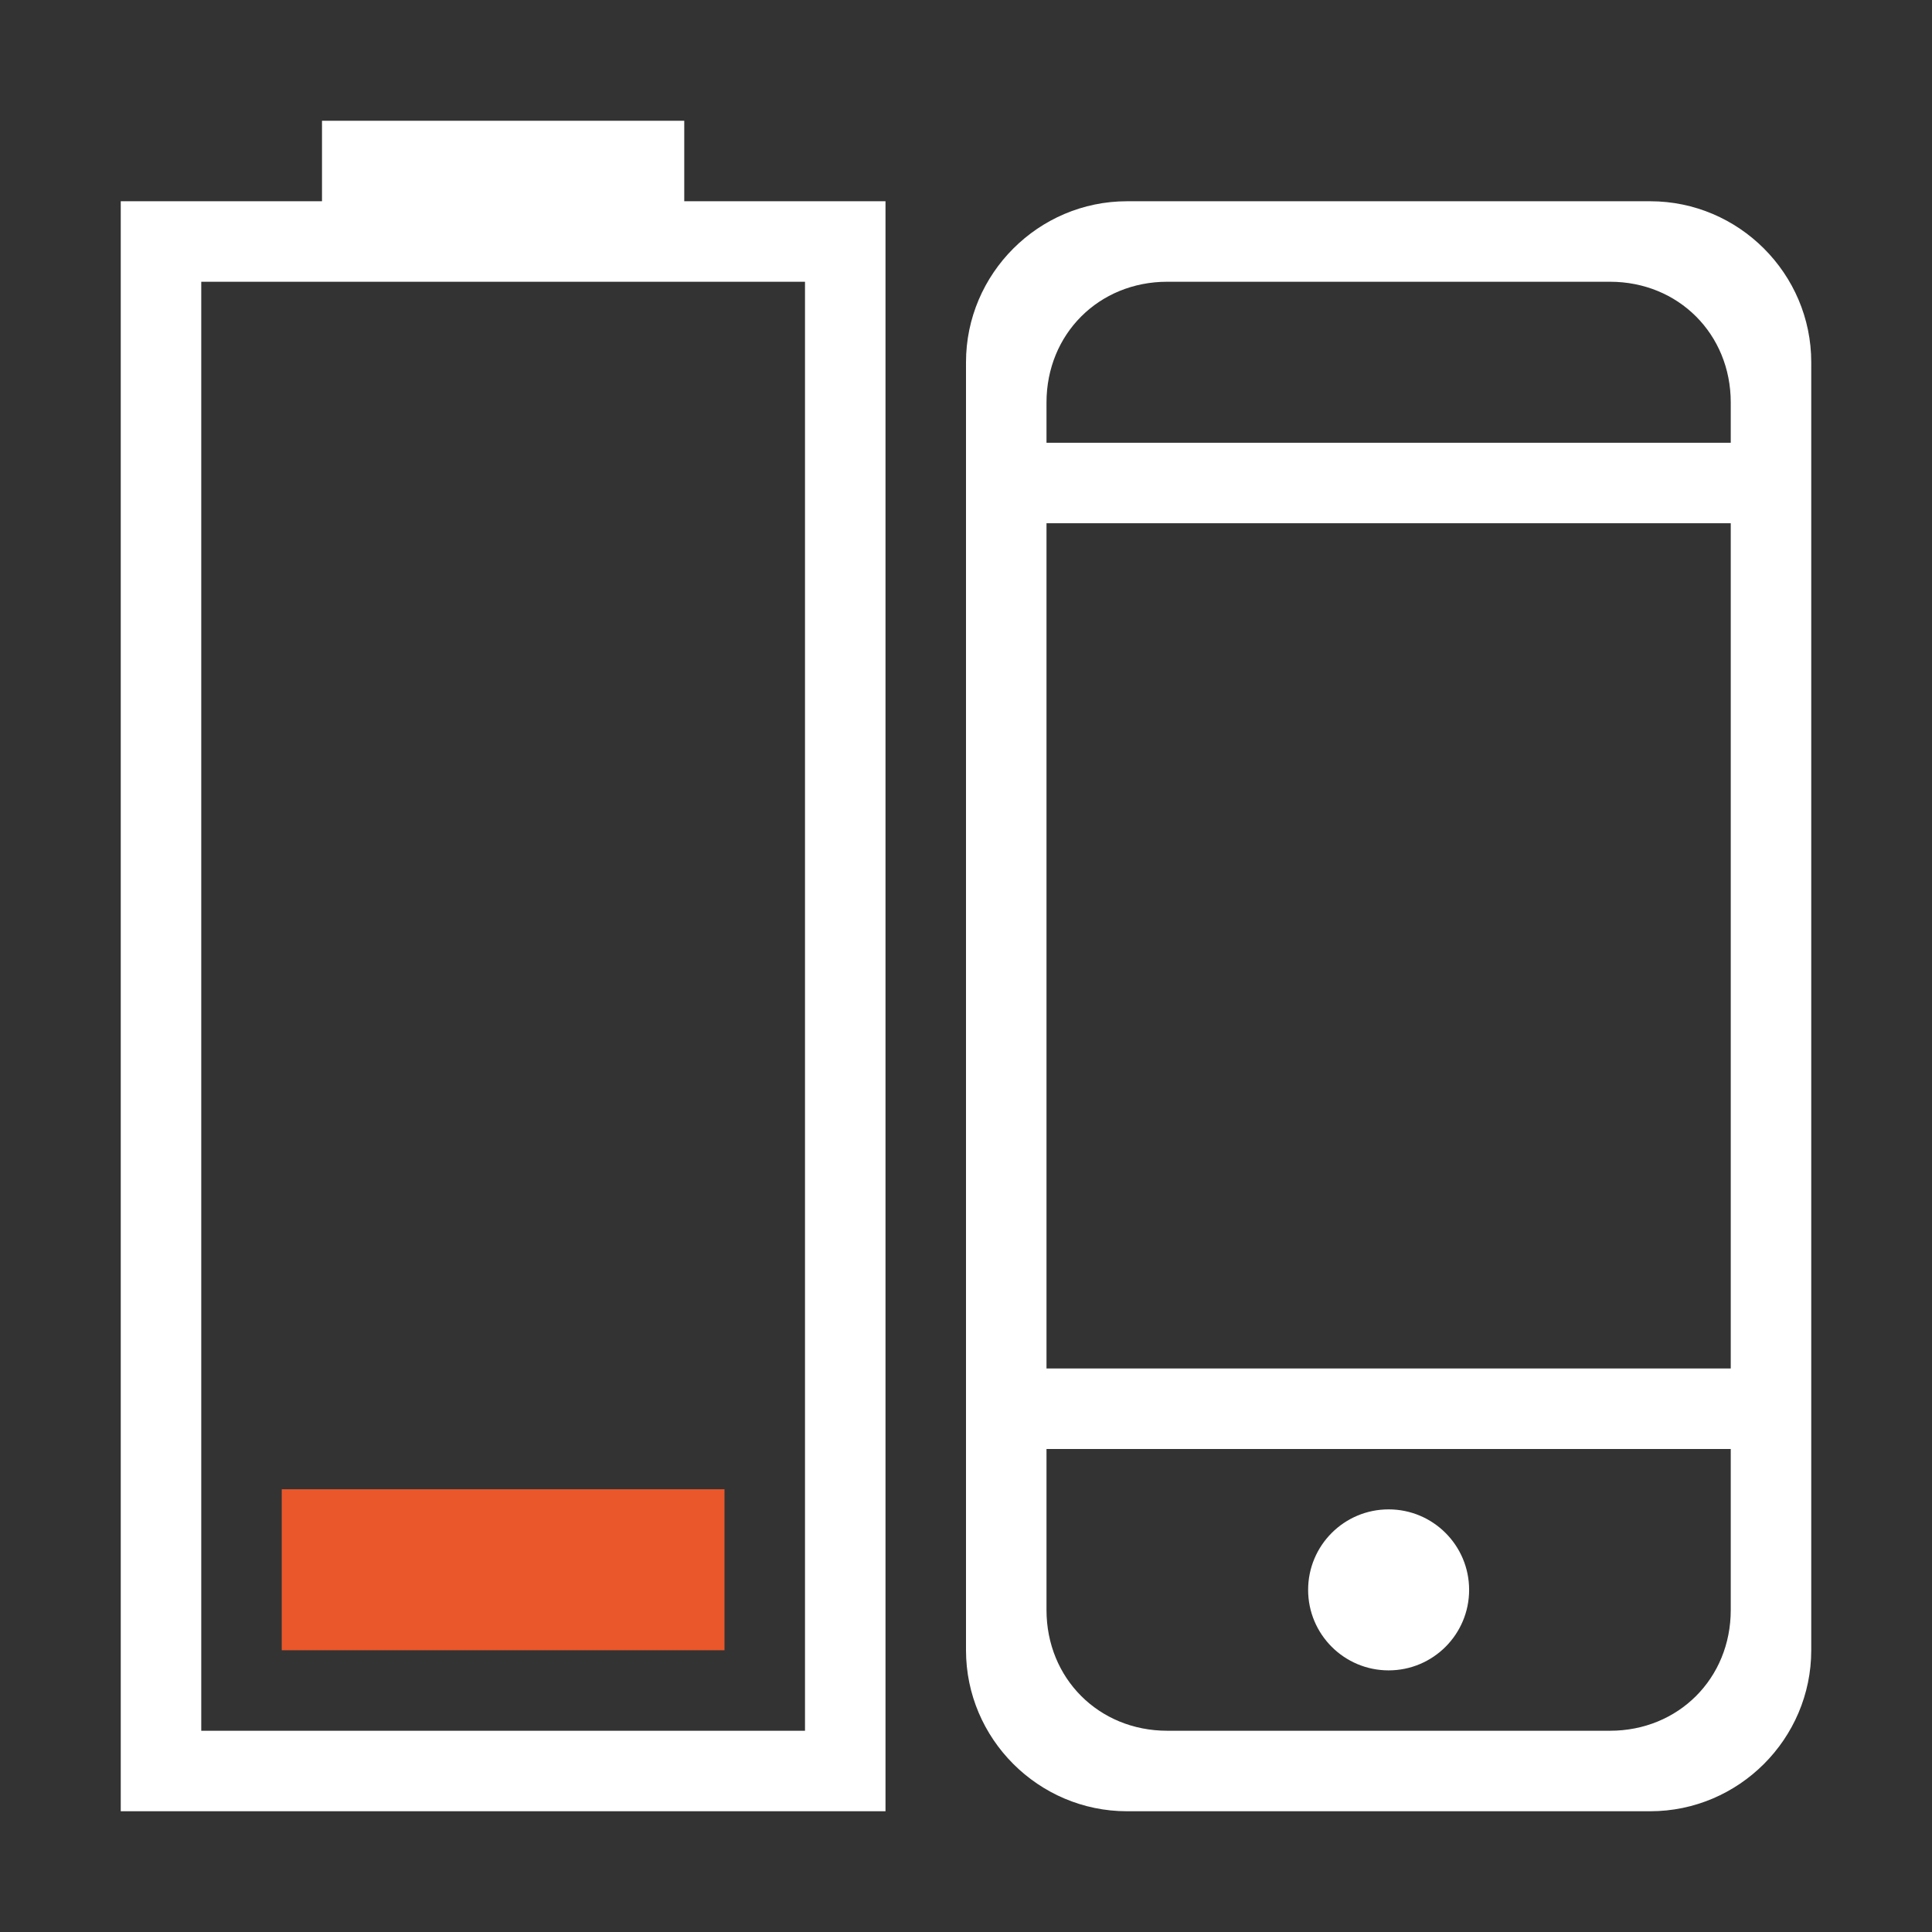 <?xml version="1.0" encoding="utf-8"?>
<!-- Generator: Adobe Illustrator 21.0.0, SVG Export Plug-In . SVG Version: 6.00 Build 0)  -->
<svg version="1.1" id="图层_19" xmlns="http://www.w3.org/2000/svg" xmlns:xlink="http://www.w3.org/1999/xlink" x="0px" y="0px"
	 viewBox="0 0 48 48" style="enable-background:new 0 0 48 48;" xml:space="preserve">
<rect x="0" y="0" width="48" height="48" fill="#333333" stroke="none"/>
<style type="text/css">
	.st0{fill:#FFFFFF;}
	.st1{fill:#EA572A;}
</style>
<title>48</title>
<g id="_48">
	<path class="st0" d="M41,5H28c-2.2,0-4,1.8-4,4v32c0,2.2,1.8,4,4,4h13c2.2,0,4-1.8,4-4V9C45,6.8,43.2,5,41,5z M43,40
		c0,1.7-1.3,3-3,3H29c-1.7,0-3-1.3-3-3v-4h17V40z M43,34H26V13h17V34z M26,11v-1c0-1.7,1.3-3,3-3h11c1.7,0,3,1.3,3,3v1H26z"/>
	<circle class="st0" cx="34.5" cy="39.5" r="2"/>
	<path class="st0" d="M17,3H8v2H3v40h19V5h-5V3z M20,7v36H5V7H20z"/>
	<rect id="_20" x="7" y="37" class="st1" width="11" height="4"/>
</g>
</svg>

